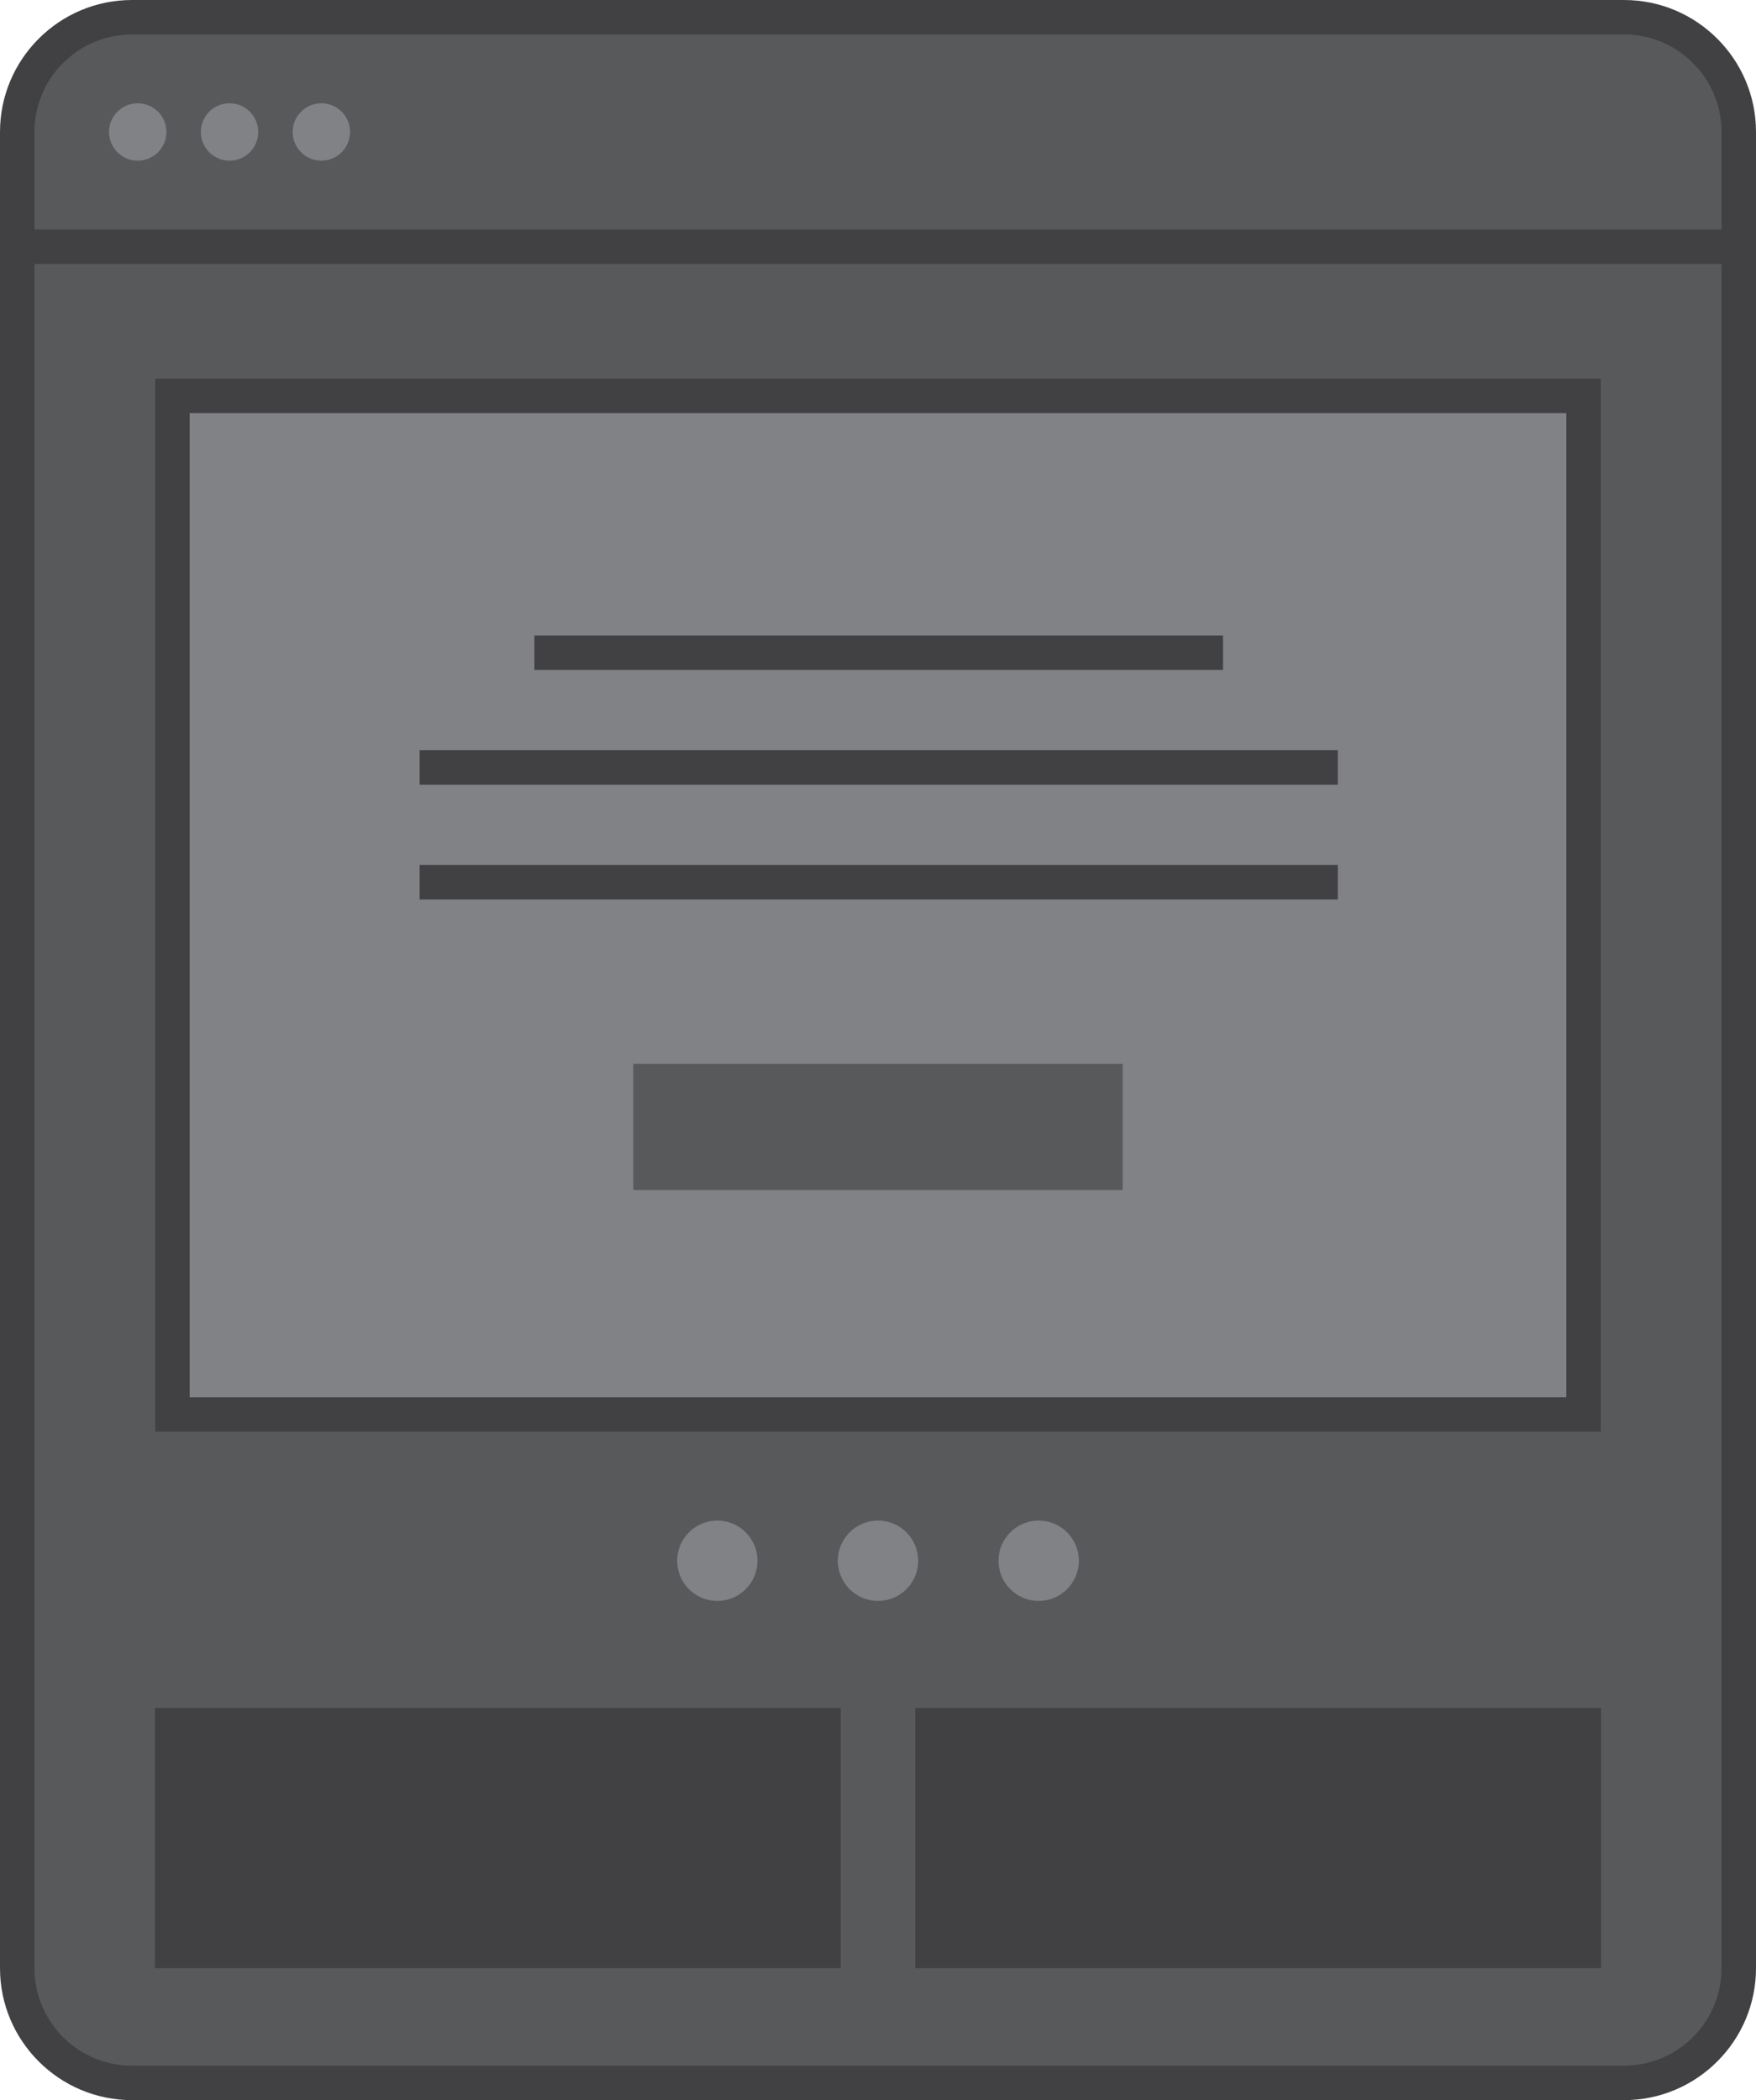 <?xml version="1.0" encoding="utf-8"?>
<!-- Generator: Adobe Illustrator 17.0.0, SVG Export Plug-In . SVG Version: 6.00 Build 0)  -->
<!DOCTYPE svg PUBLIC "-//W3C//DTD SVG 1.1//EN" "http://www.w3.org/Graphics/SVG/1.1/DTD/svg11.dtd">
<svg version="1.1" id="Layer_1" xmlns="http://www.w3.org/2000/svg" xmlns:xlink="http://www.w3.org/1999/xlink" x="0px" y="0px"
	 width="153px" height="183px" viewBox="0 0 153 183" enable-background="new 0 0 153 183" xml:space="preserve">
<g>
	<g>
		<g>
			<path fill="#58595B" d="M151.5,171.5c0,5.523-4.477,10-10,10h-130c-5.523,0-10-4.477-10-10v-160c0-5.523,4.477-10,10-10h130
				c5.523,0,10,4.477,10,10V171.5z"/>
		</g>
		<g>
			<rect x="15.025" y="34.5" fill="#808285" width="122.95" height="88.75"/>
			<path fill="#414042" d="M139.475,124.75H13.525V33h125.95V124.75z M16.525,121.75h119.95V36H16.525V121.75z"/>
		</g>
		<g>
			<g>
				<circle fill="#808285" cx="76.5" cy="136" r="3.5"/>
			</g>
			<g>
				<circle fill="#808285" cx="90.5" cy="136" r="3.5"/>
			</g>
			<g>
				<circle fill="#808285" cx="62.5" cy="136" r="3.5"/>
			</g>
		</g>
		<g>
			<g>
				<rect x="13.5" y="148.833" fill="#414042" width="59.75" height="22.667"/>
			</g>
			<g>
				<rect x="79.75" y="148.833" fill="#414042" width="59.75" height="22.667"/>
			</g>
		</g>
		<g>
			<rect x="46.563" y="55.375" fill="#414042" width="60" height="3"/>
		</g>
		<g>
			<rect x="36.563" y="75.375" fill="#414042" width="80" height="3"/>
		</g>
		<g>
			<rect x="55.181" y="92.702" fill="#58595B" width="42.638" height="11"/>
		</g>
		<g>
			<rect x="36.563" y="65.375" fill="#414042" width="80" height="3"/>
		</g>
		<g>
			<g>
				<path fill="#414042" d="M141.5,183h-130C5.159,183,0,177.841,0,171.5v-160C0,5.159,5.159,0,11.5,0h130
					c6.341,0,11.5,5.159,11.5,11.5v160C153,177.841,147.841,183,141.5,183z M11.5,3C6.813,3,3,6.813,3,11.5v160
					c0,4.687,3.813,8.5,8.5,8.5h130c4.687,0,8.5-3.813,8.5-8.5v-160c0-4.687-3.813-8.5-8.5-8.5H11.5z"/>
			</g>
			<g>
				<rect x="1.5" y="20" fill="#414042" width="150" height="3"/>
			</g>
			<g>
				<circle fill="#808285" cx="12" cy="11.5" r="2.5"/>
			</g>
			<g>
				<circle fill="#808285" cx="20" cy="11.5" r="2.5"/>
			</g>
			<g>
				<circle fill="#808285" cx="28" cy="11.5" r="2.5"/>
			</g>
		</g>
	</g>
</g>
</svg>
